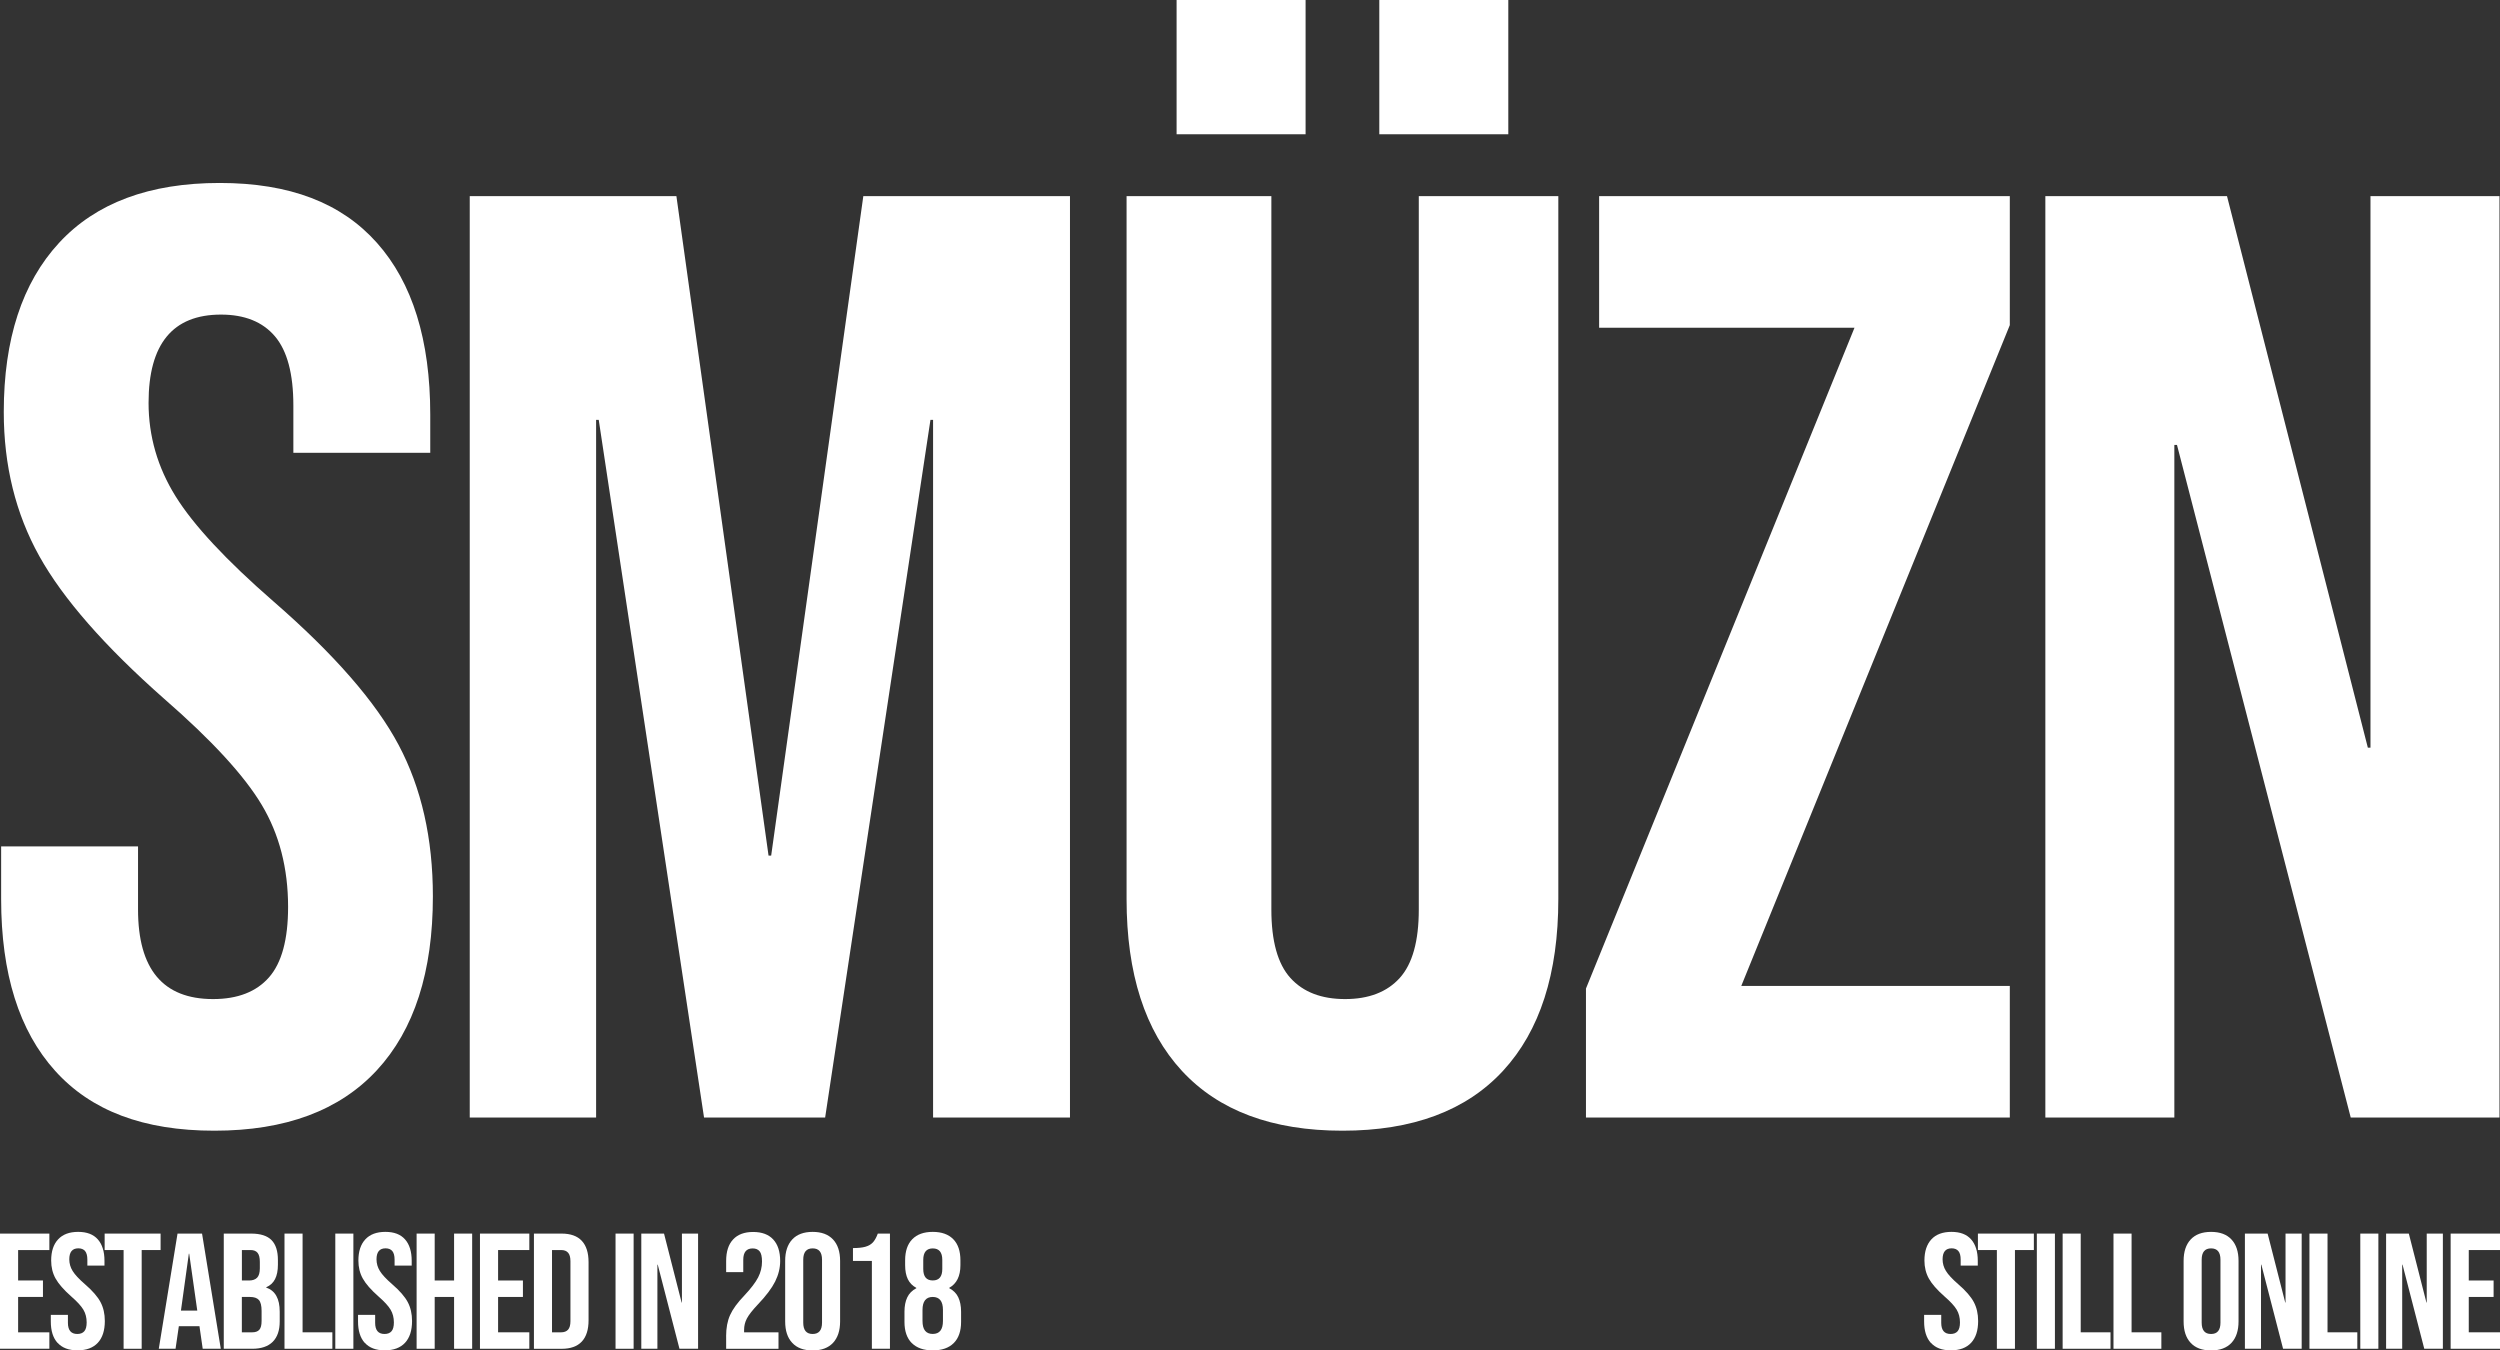 <?xml version="1.0" encoding="UTF-8"?>
<svg id="Livello_2" data-name="Livello 2" xmlns="http://www.w3.org/2000/svg" viewBox="0 0 569.78 307.78">
  <rect x="0" y="0" width="569.78" height="307.78" fill="#333333" stroke="none"/>
  <defs>
    <style>
      .cls-1 {
        fill: #fff;
        stroke-width: 0px;
      }
    </style>
  </defs>
  <g id="Livello_3" data-name="Livello 3">
    <g>
      <g>
        <path class="cls-1" d="M12.56,244.05C4.35,234.95.26,221.9.26,204.9v-12h31.2v14.4c0,13.6,5.7,20.4,17.1,20.4,5.6,0,9.85-1.65,12.75-4.95,2.9-3.3,4.35-8.65,4.35-16.05,0-8.8-2-16.55-6-23.25-4-6.7-11.4-14.75-22.2-24.15-13.6-12-23.1-22.85-28.5-32.55C3.56,117.05.86,106.1.86,93.9c0-16.6,4.2-29.45,12.6-38.55,8.4-9.1,20.6-13.65,36.6-13.65s27.75,4.55,35.85,13.65c8.1,9.1,12.15,22.15,12.15,39.15v8.7h-31.2v-10.8c0-7.2-1.4-12.45-4.2-15.75-2.8-3.3-6.9-4.95-12.3-4.95-11,0-16.5,6.7-16.5,20.1,0,7.6,2.05,14.7,6.15,21.3,4.1,6.6,11.55,14.6,22.35,24,13.8,12,23.3,22.9,28.5,32.7,5.2,9.8,7.8,21.3,7.8,34.5,0,17.2-4.25,30.4-12.75,39.6-8.5,9.2-20.85,13.8-37.05,13.8s-28.1-4.55-36.3-13.65Z"/>
        <path class="cls-1" d="M107.06,44.7h47.1l21,150.3h.6l21-150.3h47.1v210h-31.2V95.7h-.6l-24,159h-27.6l-24-159h-.6v159h-28.8V44.7Z"/>
        <path class="cls-1" d="M269.36,244.05c-8.4-9.1-12.6-22.15-12.6-39.15V44.7h33v162.6c0,7.2,1.45,12.4,4.35,15.6,2.9,3.2,7.05,4.8,12.45,4.8s9.55-1.6,12.45-4.8c2.9-3.2,4.35-8.4,4.35-15.6V44.7h31.8v160.2c0,17-4.2,30.05-12.6,39.15-8.4,9.1-20.6,13.65-36.6,13.65s-28.2-4.55-36.6-13.65ZM268.16,0h29.4v30.6h-29.4V0ZM314.36,0h29.4v30.6h-29.4V0Z"/>
        <path class="cls-1" d="M361.46,225.3l61.2-150.6h-58.2v-30h93.6v29.4l-61.2,150.6h61.2v30h-96.6v-29.4Z"/>
        <path class="cls-1" d="M466.16,44.7h41.4l32.1,125.7h.6V44.7h29.4v210h-33.9l-39.6-153.3h-.6v153.3h-29.4V44.7Z"/>
      </g>
      <g>
        <path class="cls-1" d="M0,281.15h11.25v3.75h-7.12v6.94h5.66v3.75h-5.66v8.06h7.12v3.75H0v-26.25Z"/>
        <path class="cls-1" d="M13.12,306.07c-1.03-1.14-1.54-2.77-1.54-4.89v-1.5h3.9v1.8c0,1.7.71,2.55,2.14,2.55.7,0,1.23-.21,1.59-.62s.54-1.08.54-2.01c0-1.1-.25-2.07-.75-2.91-.5-.84-1.42-1.84-2.77-3.02-1.7-1.5-2.89-2.86-3.56-4.07-.68-1.21-1.01-2.58-1.01-4.11,0-2.07.52-3.68,1.58-4.82,1.05-1.14,2.57-1.71,4.57-1.71s3.47.57,4.48,1.71c1.01,1.14,1.52,2.77,1.52,4.89v1.09h-3.9v-1.35c0-.9-.18-1.56-.52-1.97-.35-.41-.86-.62-1.54-.62-1.38,0-2.06.84-2.06,2.51,0,.95.26,1.84.77,2.66.51.83,1.44,1.83,2.79,3,1.73,1.5,2.91,2.86,3.56,4.09.65,1.23.98,2.66.98,4.31,0,2.15-.53,3.8-1.59,4.95-1.06,1.15-2.61,1.73-4.63,1.73s-3.51-.57-4.54-1.71Z"/>
        <path class="cls-1" d="M28.16,284.9h-4.31v-3.75h12.75v3.75h-4.31v22.5h-4.12v-22.5Z"/>
        <path class="cls-1" d="M40.46,281.15h5.59l4.27,26.25h-4.12l-.75-5.21v.07h-4.69l-.75,5.14h-3.82l4.27-26.25ZM44.96,298.7l-1.84-12.97h-.08l-1.8,12.97h3.71Z"/>
        <path class="cls-1" d="M51,281.15h6.23c2.12,0,3.67.49,4.65,1.48.98.99,1.46,2.51,1.46,4.56v1.05c0,1.35-.22,2.45-.66,3.3-.44.85-1.11,1.46-2.01,1.84v.07c2.05.7,3.08,2.53,3.08,5.48v2.25c0,2.02-.53,3.57-1.59,4.63-1.06,1.06-2.62,1.59-4.67,1.59h-6.49v-26.25ZM56.74,291.84c.83,0,1.44-.21,1.86-.64.41-.42.62-1.14.62-2.14v-1.46c0-.95-.17-1.64-.51-2.06-.34-.42-.87-.64-1.59-.64h-1.99v6.94h1.61ZM57.49,303.65c.73,0,1.26-.19,1.61-.58.35-.39.52-1.06.52-2.01v-2.29c0-1.2-.21-2.03-.62-2.49-.41-.46-1.09-.69-2.04-.69h-1.84v8.06h2.36Z"/>
        <path class="cls-1" d="M64.84,281.15h4.12v22.5h6.79v3.75h-10.91v-26.25Z"/>
        <path class="cls-1" d="M76.42,281.15h4.12v26.25h-4.12v-26.25Z"/>
        <path class="cls-1" d="M83.14,306.07c-1.03-1.14-1.54-2.77-1.54-4.89v-1.5h3.9v1.8c0,1.7.71,2.55,2.14,2.55.7,0,1.23-.21,1.59-.62s.54-1.08.54-2.01c0-1.1-.25-2.07-.75-2.91-.5-.84-1.42-1.84-2.77-3.02-1.7-1.5-2.89-2.86-3.56-4.07-.68-1.21-1.01-2.58-1.01-4.11,0-2.07.52-3.68,1.58-4.82,1.05-1.14,2.57-1.71,4.57-1.71s3.47.57,4.48,1.71c1.01,1.14,1.52,2.77,1.52,4.89v1.09h-3.9v-1.35c0-.9-.18-1.56-.52-1.97-.35-.41-.86-.62-1.54-.62-1.38,0-2.06.84-2.06,2.51,0,.95.26,1.84.77,2.66.51.83,1.44,1.83,2.79,3,1.73,1.5,2.91,2.86,3.56,4.09.65,1.23.98,2.66.98,4.31,0,2.15-.53,3.8-1.59,4.95-1.06,1.15-2.61,1.73-4.63,1.73s-3.51-.57-4.54-1.71Z"/>
        <path class="cls-1" d="M94.95,281.15h4.12v10.69h4.42v-10.69h4.12v26.25h-4.12v-11.81h-4.42v11.81h-4.12v-26.25Z"/>
        <path class="cls-1" d="M109.39,281.15h11.25v3.75h-7.12v6.94h5.66v3.75h-5.66v8.06h7.12v3.75h-11.25v-26.25Z"/>
        <path class="cls-1" d="M121.69,281.15h6.3c2.05,0,3.59.55,4.61,1.65,1.02,1.1,1.54,2.71,1.54,4.84v13.28c0,2.12-.51,3.74-1.54,4.84-1.03,1.1-2.56,1.65-4.61,1.65h-6.3v-26.25ZM127.91,303.65c.67,0,1.19-.2,1.56-.6.36-.4.54-1.05.54-1.95v-13.65c0-.9-.18-1.55-.54-1.95-.36-.4-.88-.6-1.56-.6h-2.1v18.75h2.1Z"/>
        <path class="cls-1" d="M140.29,281.15h4.12v26.25h-4.12v-26.25Z"/>
        <path class="cls-1" d="M146.17,281.15h5.17l4.01,15.71h.07v-15.71h3.68v26.25h-4.24l-4.95-19.16h-.08v19.16h-3.67v-26.25Z"/>
        <path class="cls-1" d="M165.49,304.55c0-1.88.3-3.48.9-4.82.6-1.34,1.67-2.82,3.23-4.44,1.52-1.62,2.58-3.01,3.17-4.16.59-1.15.88-2.35.88-3.6,0-1.12-.18-1.91-.54-2.34-.36-.44-.89-.66-1.59-.66-1.42,0-2.14.86-2.14,2.59v2.81h-3.9v-2.55c0-2.12.52-3.76,1.58-4.89,1.05-1.14,2.57-1.71,4.57-1.71s3.53.57,4.58,1.71c1.05,1.14,1.58,2.77,1.58,4.89,0,1.6-.38,3.16-1.14,4.69-.76,1.52-2.08,3.28-3.96,5.25-1.23,1.3-2.05,2.36-2.48,3.17-.43.81-.64,1.68-.64,2.61v.56h7.84v3.75h-11.93v-2.85Z"/>
        <path class="cls-1" d="M180.56,306.05c-1.08-1.15-1.61-2.77-1.61-4.88v-13.8c0-2.1.54-3.73,1.61-4.88,1.07-1.15,2.62-1.73,4.65-1.73s3.57.58,4.65,1.73c1.07,1.15,1.61,2.77,1.61,4.88v13.8c0,2.1-.54,3.73-1.61,4.88-1.08,1.15-2.62,1.73-4.65,1.73s-3.58-.57-4.65-1.73ZM187.35,301.44v-14.33c0-1.73-.71-2.59-2.14-2.59s-2.14.86-2.14,2.59v14.33c0,1.73.71,2.59,2.14,2.59s2.14-.86,2.14-2.59Z"/>
        <path class="cls-1" d="M198.71,287.38h-4.31v-2.93c1.17,0,2.12-.1,2.83-.3.71-.2,1.28-.53,1.71-.99.42-.46.8-1.13,1.12-2.01h2.77v26.25h-4.12v-20.02Z"/>
        <path class="cls-1" d="M207.81,306.11c-1.11-1.11-1.67-2.72-1.67-4.82v-2.33c0-1.3.21-2.39.64-3.28.42-.89,1.11-1.58,2.06-2.08v-.08c-.88-.47-1.52-1.13-1.93-1.97-.41-.84-.62-1.91-.62-3.21v-1.09c0-2.1.54-3.71,1.63-4.82,1.09-1.11,2.64-1.67,4.67-1.67s3.58.56,4.67,1.67c1.09,1.11,1.63,2.72,1.63,4.82v1.09c0,2.5-.85,4.23-2.55,5.17v.08c.95.5,1.64,1.19,2.06,2.08.42.89.64,1.98.64,3.28v2.33c0,2.1-.56,3.71-1.67,4.82-1.11,1.11-2.71,1.67-4.78,1.67s-3.67-.56-4.78-1.67ZM214.91,301.06v-2.51c0-1.97-.78-2.96-2.33-2.96s-2.33.99-2.33,2.96v2.51c0,1.98.77,2.96,2.33,2.96s2.33-.99,2.33-2.96ZM214.76,289.21v-2.06c0-1.75-.73-2.62-2.17-2.62s-2.17.88-2.17,2.62v2.06c0,1.75.72,2.62,2.17,2.62s2.17-.88,2.17-2.62Z"/>
      </g>
      <g>
        <path class="cls-1" d="M440.07,306.07c-1.03-1.14-1.54-2.77-1.54-4.89v-1.5h3.9v1.8c0,1.7.71,2.55,2.14,2.55.7,0,1.23-.21,1.59-.62s.54-1.08.54-2.01c0-1.1-.25-2.07-.75-2.91-.5-.84-1.42-1.84-2.78-3.02-1.7-1.5-2.89-2.86-3.56-4.07-.67-1.21-1.01-2.58-1.01-4.11,0-2.07.53-3.68,1.58-4.82,1.05-1.14,2.58-1.71,4.58-1.71s3.47.57,4.48,1.71c1.01,1.14,1.52,2.77,1.52,4.89v1.09h-3.9v-1.35c0-.9-.17-1.56-.52-1.97-.35-.41-.86-.62-1.54-.62-1.38,0-2.06.84-2.06,2.51,0,.95.26,1.84.77,2.66.51.83,1.44,1.83,2.79,3,1.73,1.5,2.91,2.86,3.56,4.09.65,1.23.98,2.66.98,4.31,0,2.15-.53,3.8-1.59,4.95-1.06,1.15-2.61,1.73-4.63,1.73s-3.51-.57-4.54-1.71Z"/>
        <path class="cls-1" d="M455.1,284.9h-4.31v-3.75h12.75v3.75h-4.31v22.5h-4.12v-22.5Z"/>
        <path class="cls-1" d="M464.22,281.15h4.12v26.25h-4.12v-26.25Z"/>
        <path class="cls-1" d="M470.1,281.15h4.12v22.5h6.79v3.75h-10.91v-26.25Z"/>
        <path class="cls-1" d="M481.69,281.15h4.12v22.5h6.79v3.75h-10.91v-26.25Z"/>
        <path class="cls-1" d="M499.28,306.05c-1.08-1.15-1.61-2.77-1.61-4.88v-13.8c0-2.1.54-3.73,1.61-4.88,1.07-1.15,2.62-1.73,4.65-1.73s3.58.58,4.65,1.73c1.07,1.15,1.61,2.77,1.61,4.88v13.8c0,2.1-.54,3.73-1.61,4.88-1.08,1.15-2.62,1.73-4.65,1.73s-3.58-.57-4.65-1.73ZM506.07,301.44v-14.33c0-1.73-.71-2.59-2.14-2.59s-2.14.86-2.14,2.59v14.33c0,1.73.71,2.59,2.14,2.59s2.14-.86,2.14-2.59Z"/>
        <path class="cls-1" d="M511.65,281.15h5.17l4.01,15.71h.07v-15.71h3.68v26.25h-4.24l-4.95-19.16h-.08v19.16h-3.67v-26.25Z"/>
        <path class="cls-1" d="M526.35,281.15h4.12v22.5h6.79v3.75h-10.91v-26.25Z"/>
        <path class="cls-1" d="M537.94,281.15h4.12v26.25h-4.12v-26.25Z"/>
        <path class="cls-1" d="M543.83,281.15h5.17l4.01,15.71h.07v-15.71h3.68v26.25h-4.24l-4.95-19.16h-.08v19.16h-3.67v-26.25Z"/>
        <path class="cls-1" d="M558.53,281.15h11.25v3.75h-7.12v6.94h5.66v3.75h-5.66v8.06h7.12v3.75h-11.25v-26.25Z"/>
      </g>
    </g>
  </g>
</svg>
